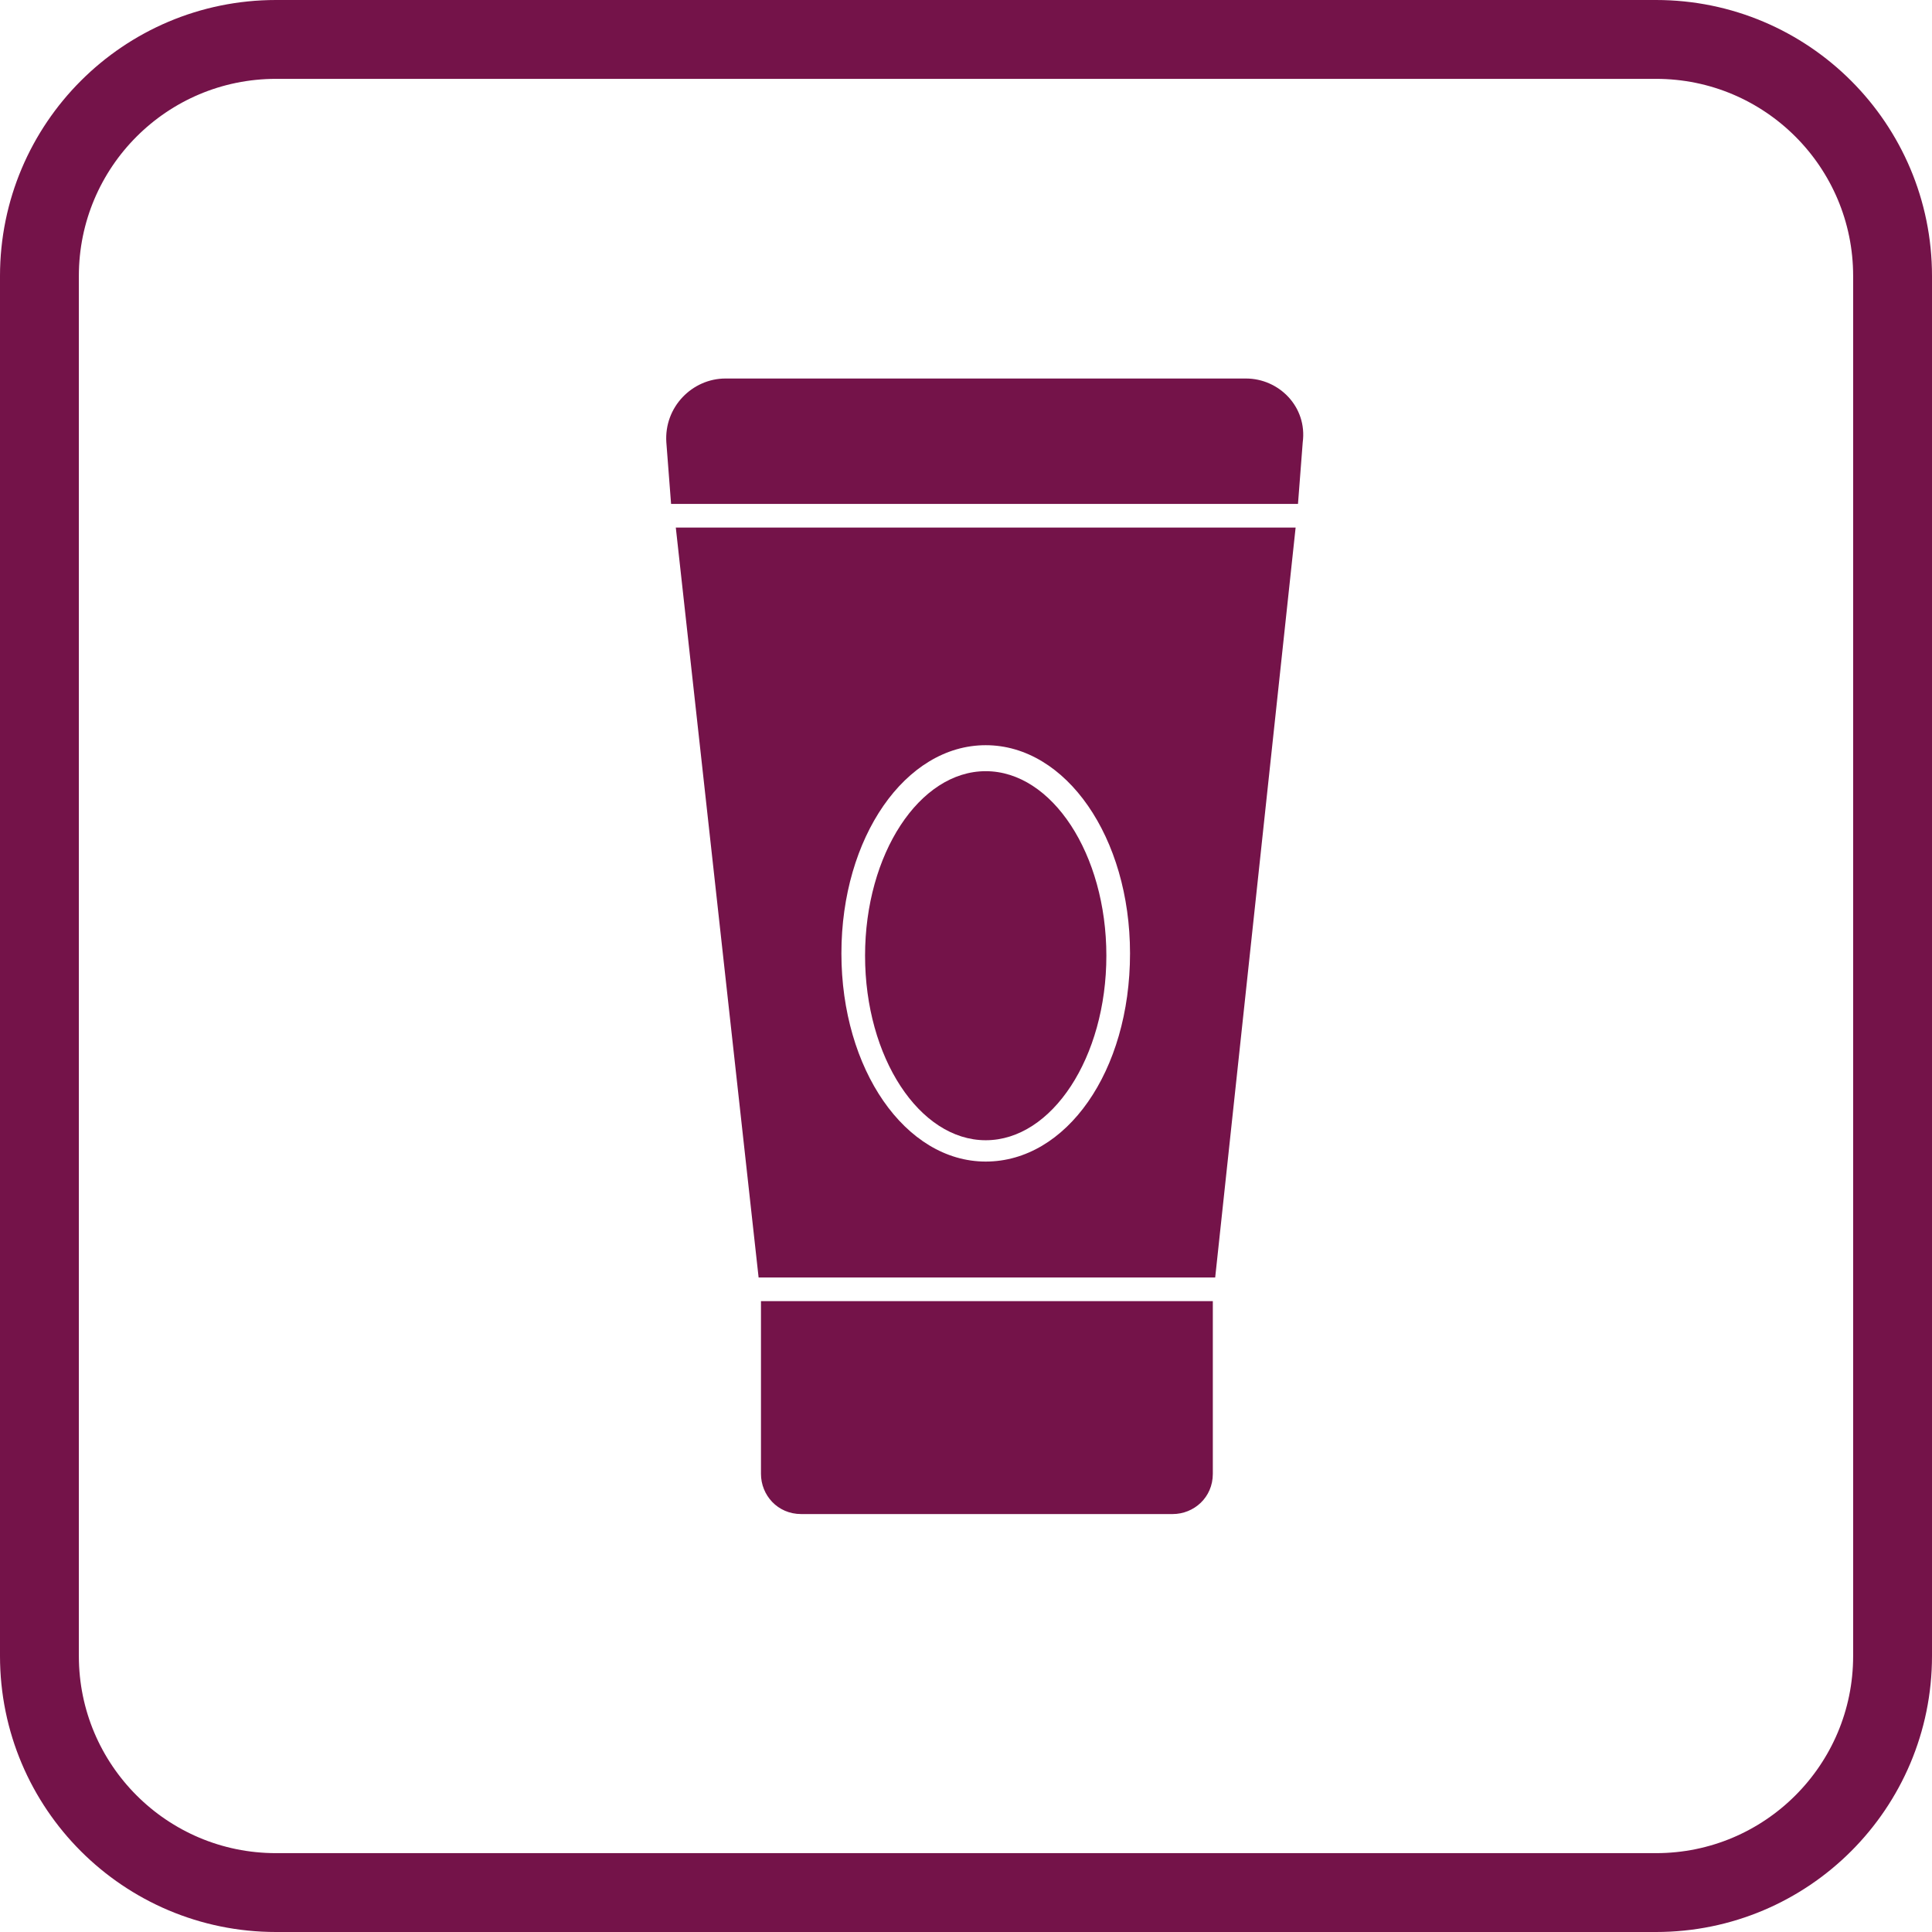 <svg width="49" height="49" viewBox="0 0 49 49" fill="none" xmlns="http://www.w3.org/2000/svg">
<path d="M7 1C3.686 1 1 3.686 1 7V42C1 45.314 3.686 48 7 48H42C45.314 48 48 45.314 48 42V7C48 3.686 45.314 1 42 1H7Z" stroke="#741349" stroke-width="2"/>
<path d="M31.6 9.6H18.4C17.56 9.6 16.84 10.32 16.9 11.22L17.02 12.78H32.92L33.04 11.22C33.16 10.32 32.44 9.6 31.6 9.6ZM19.24 32.4H30.82L32.86 13.38H17.14L19.24 32.4ZM25 18.9C27.04 18.9 28.66 21.24 28.66 24.18C28.66 27.18 27.04 29.46 25 29.46C22.96 29.46 21.34 27.12 21.34 24.18C21.34 21.24 22.96 18.9 25 18.9ZM19.3 37.38C19.3 37.92 19.72 38.4 20.32 38.4H29.74C30.28 38.4 30.76 37.98 30.76 37.38V33H19.3V37.38Z" fill="#741349"/>
<path d="M25 28.919C26.68 28.919 28.06 26.819 28.06 24.239C28.06 21.659 26.68 19.559 25 19.559C23.32 19.559 21.94 21.659 21.94 24.239C21.94 26.819 23.32 28.919 25 28.919Z" fill="#741349"/>
</svg>
